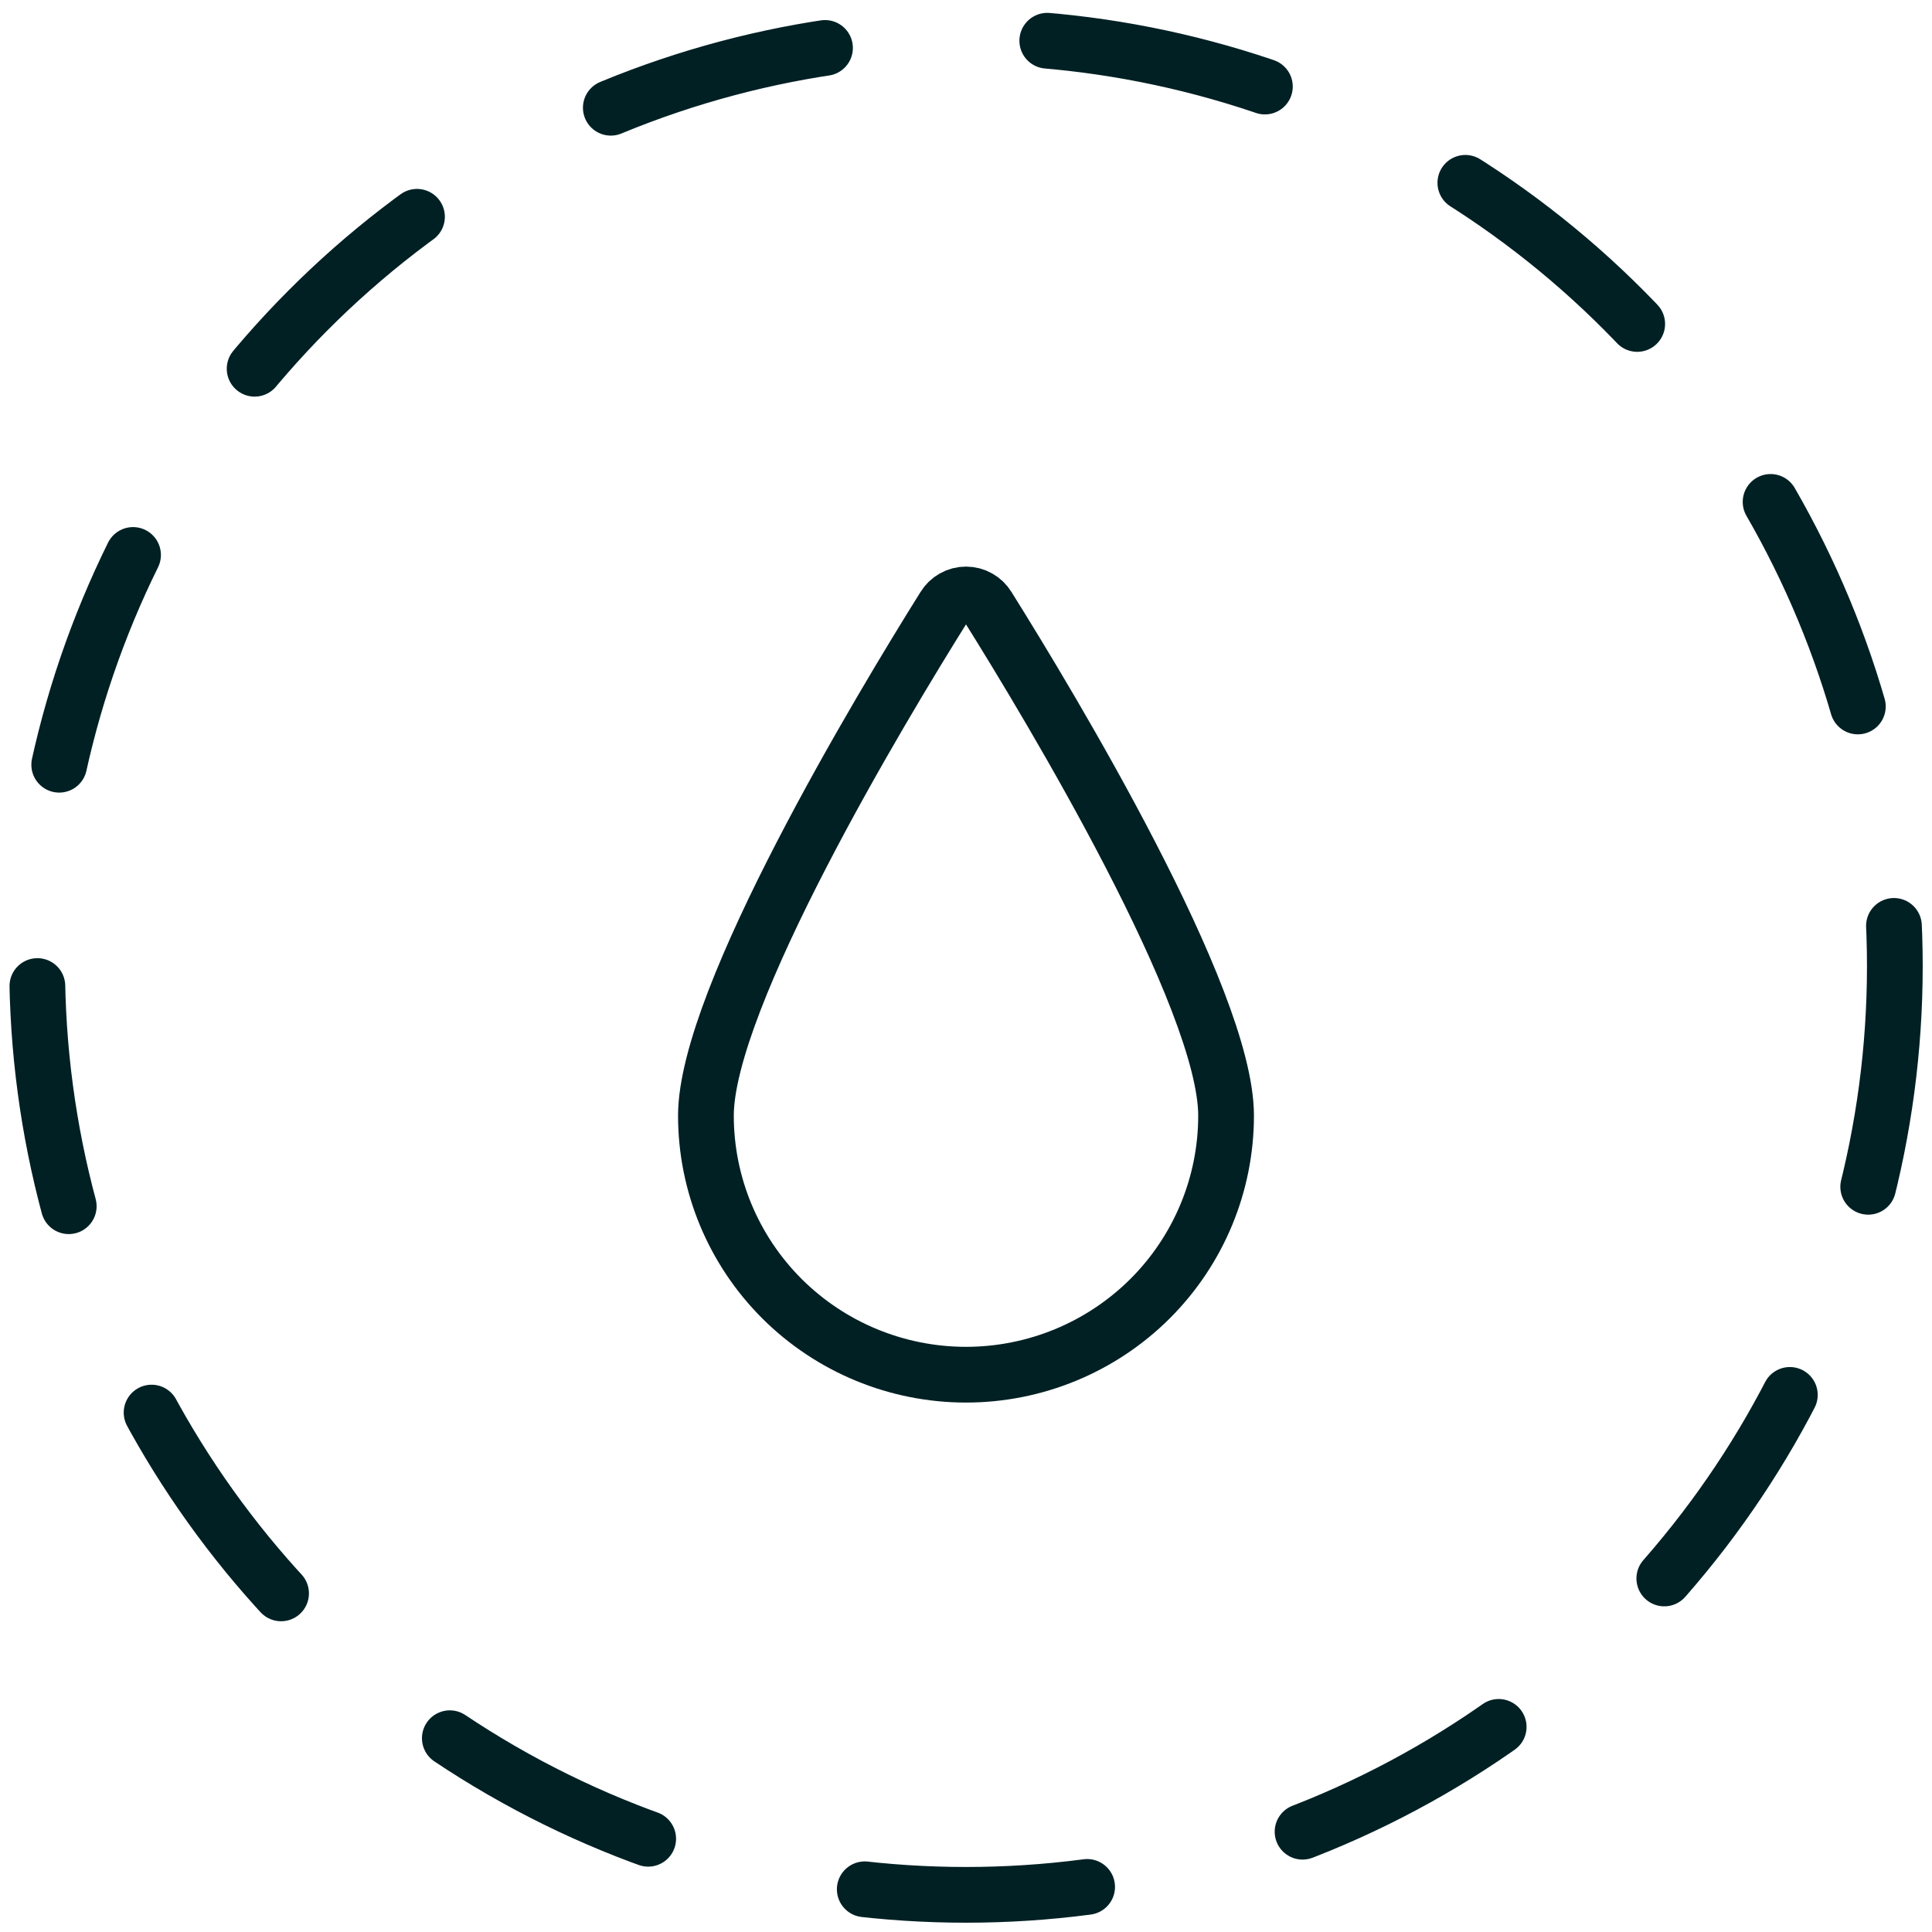 <svg width="52" height="52" viewBox="0 0 52 52" fill="none" xmlns="http://www.w3.org/2000/svg">
<circle cx="26" cy="26" r="25" stroke="#002024" stroke-width="1.5" stroke-linecap="round" stroke-linejoin="round" stroke-dasharray="6 6"/>
<path d="M33 30.027C33 31.876 32.263 33.65 30.95 34.958C29.637 36.265 27.857 37 26 37C24.143 37 22.363 36.265 21.05 34.958C19.738 33.65 19 31.876 19 30.027C19 26.875 23.718 19.037 25.412 16.331C25.473 16.23 25.559 16.147 25.662 16.089C25.765 16.03 25.882 16 26 16C26.118 16 26.235 16.03 26.338 16.089C26.441 16.147 26.527 16.23 26.588 16.331C28.282 19.037 33 26.875 33 30.027Z" stroke="#002024" stroke-width="1.5" stroke-linecap="round" stroke-linejoin="round"/>
</svg>
